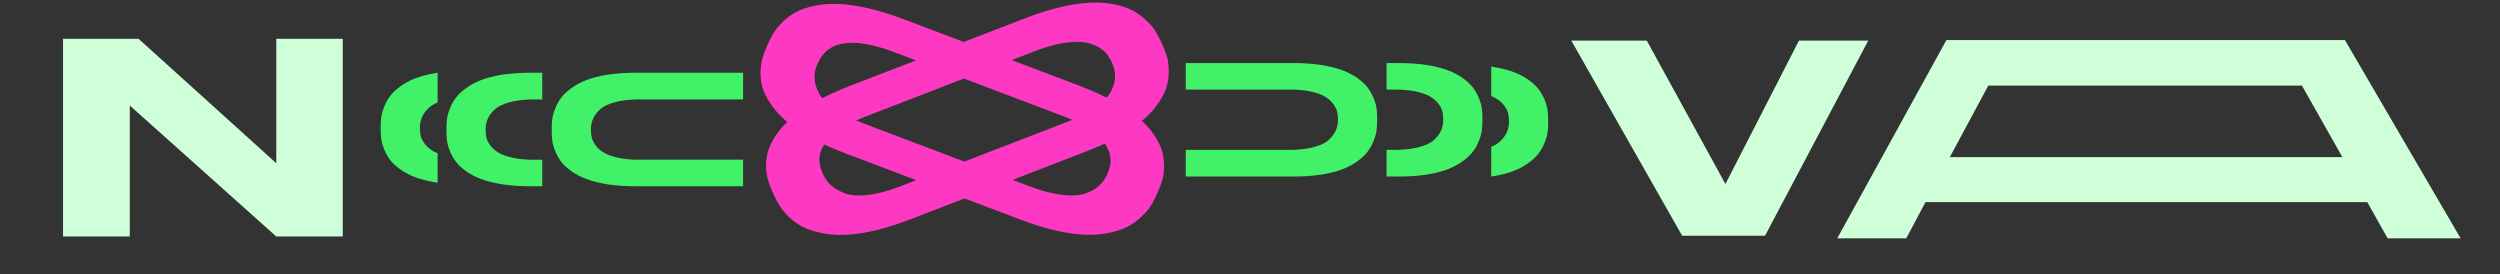 <svg width="1031" height="113" viewBox="0 0 1031 113" fill="none" xmlns="http://www.w3.org/2000/svg">
<rect x="0" y="0" width="1031" height="113" fill="#333333" stroke="none"/>
<path d="M372.964 8.031L409.085 21.706L445.205 35.381C450.664 37.447 455.499 39.645 459.712 41.976C463.845 44.337 467.186 46.612 469.734 48.802C472.283 50.992 474.357 53.278 475.957 55.66C477.557 58.042 478.645 60.231 479.222 62.226C479.775 64.273 480.055 66.339 480.06 68.424C480.066 70.508 479.856 72.328 479.433 73.883C479.009 75.438 478.46 76.976 477.786 78.497L476.844 80.621C476.169 82.142 475.393 83.594 474.514 84.977C473.636 86.359 472.403 87.792 470.817 89.274C469.183 90.861 467.404 92.178 465.479 93.225C463.53 94.325 461.082 95.205 458.133 95.865C455.104 96.556 451.907 96.877 448.542 96.829C445.04 96.789 440.892 96.26 436.098 95.242C431.327 94.17 426.212 92.601 420.753 90.535L348.513 63.185C343.054 61.118 338.19 58.909 333.92 56.558C329.73 54.175 326.373 51.863 323.848 49.62C321.322 47.378 319.288 45.076 317.745 42.716C316.111 40.26 315.006 38.034 314.43 36.039C313.876 33.992 313.609 31.9 313.627 29.763C313.701 27.647 313.939 25.838 314.339 24.336C314.763 22.781 315.312 21.243 315.986 19.722L316.928 17.597C317.626 16.024 318.402 14.572 319.257 13.242C320.113 11.912 321.317 10.469 322.87 8.913C324.48 7.378 326.248 6.087 328.173 5.04C330.098 3.992 332.535 3.138 335.484 2.478C338.433 1.818 341.647 1.534 345.125 1.626C348.684 1.687 352.82 2.242 357.535 3.292C362.362 4.385 367.506 5.964 372.964 8.031ZM456.936 71.155C457.484 69.769 457.843 68.435 458.013 67.152C458.093 65.773 457.872 64.25 457.35 62.582C456.737 60.819 455.747 59.158 454.38 57.599C453.013 56.04 450.905 54.353 448.056 52.54C445.707 51.099 442.935 49.713 439.741 48.381L367.585 21.063C351.434 15.255 341.359 16.862 337.359 25.884L336.975 26.749C336.208 28.48 335.857 30.246 335.922 32.047C335.963 33.901 336.483 35.874 337.481 37.967C338.489 40.186 340.558 42.409 343.688 44.635C346.614 46.723 350.339 48.654 354.865 50.429L426.424 77.52C430.735 79.03 434.6 79.973 438.019 80.348C441.916 80.844 445.084 80.665 447.521 79.811C449.958 78.957 451.855 77.899 453.211 76.636C454.648 75.342 455.739 73.856 456.483 72.177L456.936 71.155Z" fill="#FD39C3"/>
<path d="M350.627 35.371L422.6 7.587C428.038 5.488 433.138 3.889 437.898 2.789C442.626 1.763 446.728 1.194 450.206 1.081C453.684 0.968 456.9 1.233 459.855 1.875C462.81 2.518 465.256 3.357 467.191 4.393C469.15 5.481 470.93 6.761 472.531 8.234C474.132 9.706 475.379 11.131 476.271 12.508C477.163 13.886 477.953 15.333 478.642 16.85L479.605 18.968C480.294 20.485 480.858 22.02 481.297 23.572C481.735 25.124 481.962 26.943 481.977 29.028C482.039 31.217 481.792 33.311 481.235 35.309C480.702 37.359 479.646 39.581 478.07 41.972C476.46 44.438 474.448 46.752 472.034 48.913C469.531 51.171 466.196 53.504 462.03 55.911C457.839 58.266 453.025 60.494 447.587 62.593L375.614 90.376C370.175 92.476 365.048 94.086 360.231 95.208C355.446 96.255 351.304 96.809 347.802 96.87C344.301 96.93 341.101 96.629 338.202 95.964C335.167 95.292 332.681 94.437 330.746 93.401C328.787 92.313 326.995 91.007 325.37 89.482C323.802 87.935 322.584 86.499 321.715 85.174C320.823 83.797 320.033 82.35 319.344 80.833L318.381 78.714C317.668 77.145 317.104 75.61 316.689 74.111C316.274 72.611 316.019 70.803 315.924 68.688C315.885 66.551 316.145 64.483 316.702 62.485C317.259 60.487 318.326 58.292 319.903 55.9C321.48 53.509 323.532 51.21 326.059 49.005C328.619 46.725 331.966 44.419 336.099 42.086C340.346 39.708 345.189 37.47 350.627 35.371ZM458.293 25.259C457.618 23.92 456.849 22.741 455.987 21.722C454.987 20.694 453.664 19.759 452.017 18.919C450.233 18.071 448.262 17.541 446.101 17.33C443.941 17.118 441.161 17.3 437.76 17.875C434.997 18.388 431.977 19.216 428.701 20.358L356.812 48.108C340.956 54.536 335.072 62.249 339.159 71.247L339.551 72.11C340.335 73.837 341.44 75.316 342.866 76.549C344.315 77.834 346.194 78.892 348.502 79.722C350.914 80.635 354.079 80.859 357.995 80.392C361.661 79.961 365.771 78.897 370.327 77.2L441.62 49.679C445.822 47.934 449.274 46.079 451.976 44.113C455.108 41.921 457.208 39.727 458.275 37.532C459.342 35.337 459.871 33.35 459.861 31.57C459.885 29.716 459.516 27.953 458.756 26.279L458.293 25.259Z" fill="#FD39C3"/>
<path d="M26 16H57.141L113.941 67.318V16H141.35V97.526H113.941L53.525 43.525V97.526H26V16Z" fill="#CEFFD9"/>
<path d="M984.657 98.277L976.259 83.348H794.079L786.148 98.277H757.689L802.71 16.518H967.045L1014.75 98.277H984.657ZM949.317 35.295H819.971L804.109 64.804H965.996L949.317 35.295Z" fill="#CEFFD9"/>
<path d="M727.893 97.227H693.72L648 16.75H679.141L711.565 75.883L741.889 16.75H770.464L727.893 97.227Z" fill="#CEFFD9"/>
<path fill-rule="evenodd" clip-rule="evenodd" d="M306.461 29.999L262.187 29.999C257.913 29.999 254.018 30.267 250.501 30.801C246.984 31.379 244.045 32.136 241.686 33.071C239.415 33.962 237.368 35.075 235.542 36.41C233.762 37.701 232.382 39.014 231.402 40.35C230.423 41.641 229.621 43.088 228.998 44.691C228.375 46.204 227.974 47.584 227.796 48.831C227.618 50.077 227.529 51.346 227.529 52.637L227.529 54.44C227.529 55.731 227.618 57 227.796 58.246C227.974 59.493 228.375 60.873 228.998 62.387C229.621 63.9 230.423 65.325 231.402 66.66C232.382 67.951 233.762 69.242 235.542 70.533C237.323 71.825 239.393 72.915 241.753 73.806C244.112 74.696 247.028 75.43 250.501 76.009C254.018 76.543 257.913 76.811 262.187 76.811L290.467 76.811L306.461 76.811L306.461 65.859L261.986 65.859C259.449 65.77 257.178 65.525 255.175 65.124C252.726 64.59 250.812 63.945 249.432 63.188C248.052 62.431 246.895 61.496 245.96 60.383C245.114 59.315 244.513 58.269 244.157 57.245C243.89 56.265 243.734 55.197 243.689 54.039L243.689 53.171C243.689 51.747 243.979 50.367 244.557 49.031C245.092 47.74 246.049 46.449 247.429 45.158C248.809 43.867 250.879 42.865 253.639 42.153C256.043 41.485 258.915 41.107 262.253 41.018L306.461 41.018L306.461 29.999Z" fill="#41F168"/>
<path fill-rule="evenodd" clip-rule="evenodd" d="M489 72.813L533.274 72.813C537.548 72.813 541.443 72.546 544.96 72.012C548.477 71.433 551.416 70.676 553.775 69.741C556.045 68.851 558.093 67.738 559.919 66.403C561.699 65.111 563.079 63.798 564.059 62.463C565.038 61.172 565.84 59.725 566.463 58.122C567.086 56.608 567.487 55.228 567.665 53.982C567.843 52.735 567.932 51.467 567.932 50.175V48.373C567.932 47.081 567.843 45.813 567.665 44.566C567.487 43.32 567.086 41.94 566.463 40.426C565.84 38.912 565.038 37.488 564.059 36.152C563.079 34.861 561.699 33.57 559.919 32.279C558.138 30.988 556.068 29.897 553.708 29.007C551.349 28.117 548.433 27.382 544.96 26.803C541.443 26.269 537.548 26.002 533.274 26.002L504.994 26.002L489 26.002L489 36.953L533.475 36.953C536.012 37.042 538.283 37.287 540.286 37.688C542.734 38.222 544.649 38.868 546.029 39.625C547.409 40.381 548.566 41.316 549.501 42.429C550.347 43.498 550.948 44.544 551.304 45.568C551.571 46.547 551.727 47.616 551.772 48.773V49.641C551.772 51.066 551.482 52.446 550.904 53.782C550.369 55.072 549.412 56.364 548.032 57.655C546.652 58.946 544.582 59.947 541.822 60.66C539.418 61.327 536.546 61.706 533.208 61.795L489 61.795L489 72.813Z" fill="#41F168"/>
<path fill-rule="evenodd" clip-rule="evenodd" d="M223.631 30.001L218.766 30.001C214.492 30.001 210.597 30.268 207.08 30.803C203.563 31.381 200.625 32.138 198.265 33.073C195.995 33.964 193.947 35.076 192.122 36.412C190.341 37.703 188.961 39.016 187.981 40.352C187.002 41.643 186.201 43.09 185.578 44.692C184.954 46.206 184.554 47.586 184.376 48.833C184.197 50.079 184.108 51.348 184.108 52.639L184.108 54.442C184.108 55.733 184.197 57.002 184.376 58.248C184.554 59.495 184.954 60.875 185.578 62.389C186.201 63.902 187.002 65.327 187.982 66.662C188.961 67.953 190.341 69.244 192.122 70.535C193.902 71.826 195.973 72.917 198.332 73.808C200.692 74.698 203.607 75.432 207.08 76.011C210.597 76.545 214.492 76.812 218.766 76.812L223.631 76.812L223.631 65.861L218.566 65.861C216.028 65.772 213.758 65.527 211.754 65.126C209.306 64.592 207.392 63.947 206.011 63.19C204.631 62.433 203.474 61.498 202.539 60.385C201.693 59.317 201.092 58.271 200.736 57.247C200.469 56.267 200.313 55.199 200.269 54.041L200.269 53.173C200.269 51.749 200.558 50.368 201.137 49.033C201.671 47.742 202.628 46.451 204.008 45.16C205.388 43.869 207.458 42.867 210.218 42.155C212.622 41.487 215.494 41.109 218.833 41.02L223.631 41.02L223.631 30.001Z" fill="#41F168"/>
<path fill-rule="evenodd" clip-rule="evenodd" d="M571.83 72.811L576.695 72.811C580.969 72.811 584.864 72.544 588.381 72.01C591.898 71.431 594.836 70.674 597.196 69.739C599.466 68.849 601.514 67.736 603.339 66.4C605.12 65.109 606.5 63.796 607.479 62.461C608.459 61.17 609.26 59.723 609.883 58.12C610.507 56.606 610.907 55.226 611.085 53.98C611.264 52.733 611.353 51.465 611.353 50.173V48.37C611.353 47.08 611.264 45.811 611.085 44.564C610.907 43.318 610.507 41.938 609.883 40.424C609.26 38.91 608.459 37.486 607.479 36.15C606.5 34.859 605.12 33.568 603.339 32.277C601.558 30.986 599.488 29.895 597.129 29.005C594.769 28.115 591.853 27.38 588.381 26.801C584.864 26.267 580.969 26 576.695 26L571.83 26V36.952L576.895 36.952C579.433 37.041 581.703 37.285 583.707 37.686C586.155 38.22 588.069 38.866 589.449 39.623C590.83 40.38 591.987 41.314 592.922 42.427C593.768 43.496 594.369 44.542 594.725 45.566C594.992 46.545 595.148 47.614 595.192 48.771V49.639C595.192 51.064 594.903 52.444 594.324 53.779C593.79 55.071 592.833 56.362 591.453 57.653C590.073 58.944 588.003 59.945 585.242 60.658C582.838 61.325 579.967 61.704 576.628 61.793L571.83 61.793V72.811Z" fill="#41F168"/>
<path fill-rule="evenodd" clip-rule="evenodd" d="M180.477 30C180.307 30.024 180.138 30.049 179.971 30.074C176.454 30.653 173.516 31.41 171.156 32.345C168.886 33.235 166.838 34.348 165.012 35.684C163.232 36.975 161.852 38.288 160.872 39.623C159.893 40.914 159.092 42.361 158.468 43.964C157.845 45.478 157.444 46.858 157.266 48.104C157.088 49.351 156.999 50.62 156.999 51.911L156.999 53.714C156.999 55.005 157.088 56.273 157.266 57.52C157.444 58.766 157.845 60.147 158.468 61.66C159.092 63.174 159.893 64.598 160.872 65.934C161.852 67.225 163.232 68.516 165.012 69.807C166.793 71.098 168.863 72.189 171.223 73.079C173.582 73.969 176.498 74.704 179.971 75.283C180.138 75.308 180.307 75.333 180.477 75.357L180.477 63.188C179.891 62.958 179.367 62.716 178.902 62.462C177.522 61.705 176.365 60.77 175.43 59.657C174.584 58.588 173.983 57.542 173.627 56.518C173.36 55.539 173.204 54.47 173.159 53.313L173.159 52.445C173.159 51.02 173.449 49.64 174.027 48.305C174.562 47.014 175.519 45.722 176.899 44.431C177.798 43.59 178.991 42.872 180.477 42.276L180.477 30Z" fill="#41F168"/>
<path fill-rule="evenodd" clip-rule="evenodd" d="M614.984 72.813C615.154 72.789 615.322 72.764 615.49 72.738C619.007 72.159 621.945 71.403 624.305 70.468C626.575 69.577 628.623 68.464 630.448 67.129C632.229 65.838 633.609 64.525 634.589 63.189C635.568 61.898 636.369 60.451 636.993 58.848C637.616 57.335 638.017 55.955 638.195 54.708C638.373 53.462 638.462 52.193 638.462 50.902V49.099C638.462 47.808 638.373 46.539 638.195 45.293C638.017 44.046 637.616 42.666 636.993 41.152C636.369 39.639 635.568 38.214 634.589 36.879C633.609 35.587 632.229 34.297 630.448 33.005C628.668 31.714 626.598 30.624 624.238 29.733C621.879 28.843 618.963 28.108 615.49 27.53C615.322 27.504 615.154 27.479 614.984 27.455V39.625C615.57 39.854 616.094 40.096 616.559 40.351C617.939 41.108 619.096 42.043 620.031 43.156C620.877 44.224 621.478 45.27 621.834 46.294C622.101 47.274 622.257 48.342 622.302 49.5V50.368C622.302 51.792 622.012 53.172 621.433 54.508C620.899 55.799 619.942 57.09 618.562 58.381C617.663 59.222 616.47 59.941 614.984 60.536V72.813Z" fill="#41F168"/>
</svg>
